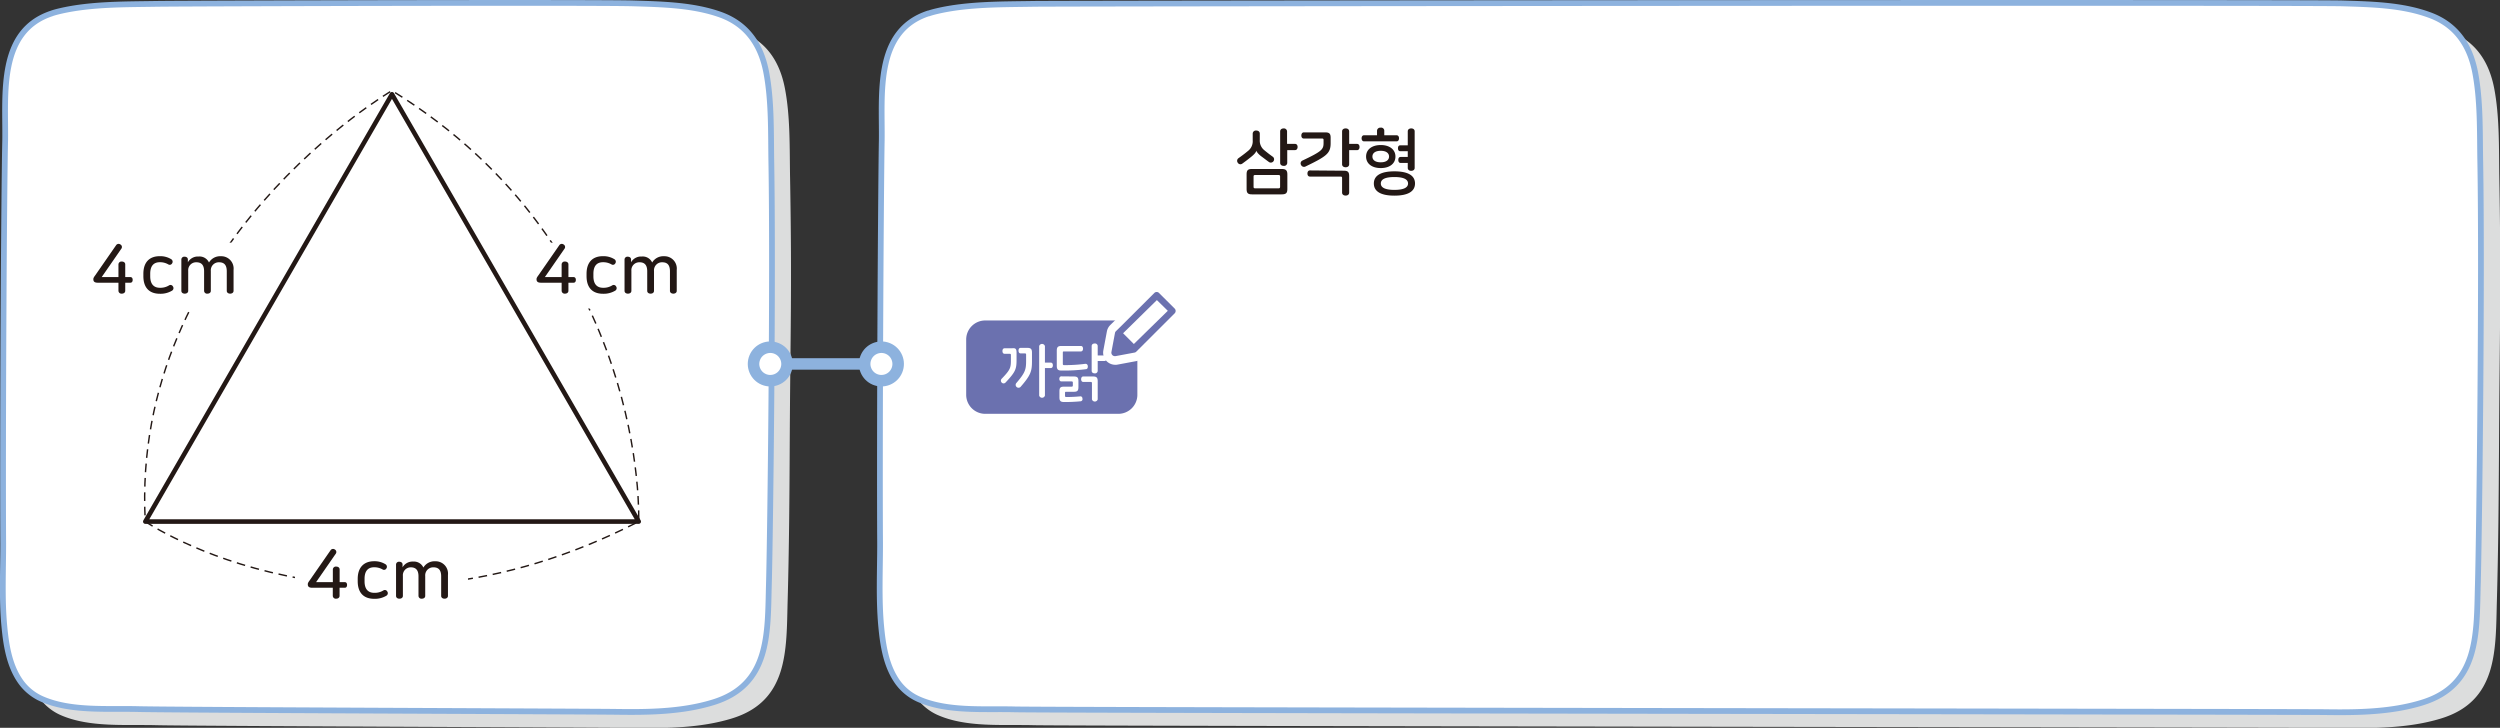 <svg xmlns="http://www.w3.org/2000/svg" xmlns:xlink="http://www.w3.org/1999/xlink" viewBox="0 0 434.36 126.45"><rect x="0" y="0" width="434.36" height="126.45" fill="#333333" stroke="none"/><defs><style>.cls-1,.cls-11,.cls-12,.cls-4,.cls-5,.cls-7,.cls-8{fill:none;}.cls-2{fill:#dcdddd;}.cls-3{fill:#fff;}.cls-4,.cls-5{stroke:#8db2de;}.cls-11,.cls-12,.cls-4,.cls-5{stroke-linecap:round;}.cls-11,.cls-12,.cls-4,.cls-5,.cls-7{stroke-linejoin:round;}.cls-5{stroke-width:2px;}.cls-6{clip-path:url(#clip-path);}.cls-7,.cls-8{stroke:#231815;}.cls-7{stroke-width:0.8px;}.cls-8{stroke-width:0.25px;stroke-dasharray:1.5 1;}.cls-9{fill:#231815;}.cls-10{fill:#6b71af;}.cls-11{stroke:#6b71af;stroke-width:0.5px;}.cls-12{stroke:#fff;stroke-width:3px;}</style><clipPath id="clip-path"><rect class="cls-1" x="16.03" y="15.61" width="103.04" height="92.55"/></clipPath></defs><title>자산 1</title><g id="레이어_2" data-name="레이어 2"><g id="레이어_1-2" data-name="레이어 1"><path class="cls-2" d="M12.25,5.07c-9.36,3.08-8,14-8.1,22-.16,8.83-.23,17.67-.28,26.5-.11,19-.13,24.64,0,43.69,0,4.71-.24,9.57.19,14.27H4c.29,3.16.81,6.53,2.53,9.25a9,9,0,0,0,4,3.46c5,2.2,11.32,1.61,16.69,1.76,5.85.15,77.31.4,83.16.48,5.51.07,11.31,0,16.64-1.61,10.07-3,9.59-12,9.83-20.52.25-9,.32-18,.36-27,.1-20,.41-26.53.06-46.52-.09-5,.06-10.6-.91-15.54h0c-.91-4.69-3.31-8.23-7.85-9.89-4.75-1.74-10.19-1.83-15.18-2-6-.2-76.73,0-82.72.09-5.58.09-11.57,0-17,1.27-.46.11-.9.24-1.34.38h0"/><path class="cls-3" d="M9,2.33c-9.36,3.08-8,14-8.1,22C.69,33.11.45,75.42.56,94.46c0,4.72-.25,9.57.19,14.28h0c.29,3.15.8,6.53,2.53,9.24a9,9,0,0,0,4,3.46c5,2.2,11.32,1.62,16.69,1.76,5.84.16,77.3.4,83.15.48,5.51.08,11.32,0,16.64-1.61,10.07-3,9.59-12,9.83-20.52.25-9,.77-53.55.42-73.54-.08-5,.06-10.59-.9-15.54-.92-4.69-3.32-8.22-7.86-9.89C120.48.85,115,.75,110.05.59c-6-.2-76.73,0-82.72.08-5.58.1-11.57,0-17,1.28-.46.11-.91.23-1.35.38H9"/><path class="cls-4" d="M9,2.33c-9.36,3.08-8,14-8.1,22C.69,33.11.45,75.42.56,94.46c0,4.72-.25,9.57.19,14.28h0c.29,3.15.8,6.53,2.53,9.24a9,9,0,0,0,4,3.46c5,2.2,11.32,1.62,16.69,1.76,5.84.16,77.3.4,83.15.48,5.51.08,11.32,0,16.64-1.61,10.07-3,9.59-12,9.83-20.52.25-9,.77-53.55.42-73.54-.08-5,.06-10.59-.9-15.54-.92-4.69-3.32-8.22-7.86-9.89C120.48.85,115,.75,110.05.59c-6-.2-76.73,0-82.72.08-5.58.1-11.57,0-17,1.28-.46.11-.91.23-1.35.38Z"/><path class="cls-2" d="M164.6,5.07c-9.36,3.08-8,14-8.11,22-.15,8.83-.22,17.67-.27,26.5-.11,19-.13,24.64,0,43.69,0,4.71-.24,9.57.19,14.27.29,3.16.81,6.53,2.53,9.25a9,9,0,0,0,4,3.46c5,2.2,11.32,1.61,16.69,1.76,5.85.15,221.87.4,227.72.48,5.51.07,11.32,0,16.64-1.61,10.07-3,9.59-12,9.83-20.52.25-9,.32-18,.37-27,.1-20,.4-26.53.05-46.52-.08-5,.06-10.6-.9-15.54h0c-.92-4.69-3.32-8.23-7.86-9.89-4.74-1.74-10.19-1.83-15.17-2-6-.2-221.3,0-227.29.09-5.58.09-11.57,0-17,1.27-.46.11-.9.24-1.34.38h0"/><path class="cls-3" d="M161.3,2.33c-9.36,3.08-8,14-8.1,22-.16,8.83-.4,51.14-.29,70.18,0,4.72-.25,9.57.19,14.28.29,3.15.8,6.53,2.53,9.24a9,9,0,0,0,4,3.46c5,2.2,11.32,1.62,16.69,1.76,5.84.16,221.87.4,227.72.48,5.51.08,11.32,0,16.64-1.61,10.07-3,9.59-12,9.83-20.52.25-9,.77-53.55.42-73.54-.09-5,.06-10.59-.9-15.54h0c-.92-4.69-3.32-8.22-7.86-9.89C417.39.85,412,.75,407,.59c-6-.2-221.29,0-227.28.08-5.58.1-11.57,0-17,1.28-.46.11-.91.23-1.35.38h0"/><path class="cls-4" d="M161.3,2.33c-9.36,3.08-8,14-8.1,22-.16,8.83-.4,51.14-.29,70.18,0,4.72-.25,9.57.19,14.28.29,3.15.8,6.53,2.53,9.24a9,9,0,0,0,4,3.46c5,2.2,11.32,1.62,16.69,1.76,5.84.16,221.87.4,227.72.48,5.51.08,11.32,0,16.64-1.61,10.07-3,9.59-12,9.83-20.52.25-9,.77-53.55.42-73.54-.09-5,.06-10.59-.9-15.54h0c-.92-4.69-3.32-8.22-7.86-9.89C417.39.85,412,.75,407,.59c-6-.2-221.29,0-227.28.08-5.58.1-11.57,0-17,1.28-.46.11-.91.23-1.35.38Z"/><line class="cls-5" x1="137.47" y1="63.23" x2="152.91" y2="63.23"/><path class="cls-3" d="M133.83,60.32a2.92,2.92,0,1,0,2.92,2.91,2.91,2.91,0,0,0-2.92-2.91"/><circle class="cls-5" cx="133.83" cy="63.23" r="2.91" transform="translate(24.2 162.68) rotate(-67.5)"/><path class="cls-3" d="M153.14,60.32a2.92,2.92,0,1,0,2.92,2.91,2.91,2.91,0,0,0-2.92-2.91"/><circle class="cls-5" cx="153.14" cy="63.23" r="2.91" transform="translate(36.12 180.52) rotate(-67.5)"/><g class="cls-6"><polygon class="cls-7" points="25.25 90.62 110.97 90.62 68.1 16.38 25.25 90.62"/><path class="cls-8" d="M25.24,90.62s36.86,25.13,85.73,0c0,0,1.88-47.37-42.87-74.87C68.1,15.75,22.64,42.24,25.24,90.62Z"/><rect class="cls-3" x="51.25" y="95.16" width="30.06" height="11.44"/></g><path class="cls-9" d="M58.32,96.23l-3.4,4.91h2.91v-2.2a.52.52,0,0,1,.58-.5c.31,0,.6.16.6.5v2.2h.88c.3,0,.41.23.41.49s-.11.49-.41.49H59v1.39c0,.35-.29.51-.6.51a.52.52,0,0,1-.58-.51v-1.39H54.26c-.55,0-.78-.19-.78-.58,0-.16,0-.27.33-.71l3.62-5.22a.52.52,0,0,1,.74-.14A.5.5,0,0,1,58.32,96.23Z"/><g class="cls-6"><path class="cls-9" d="M67,98.05a.51.51,0,0,1,.12.73.46.46,0,0,1-.66.15A2.86,2.86,0,0,0,65,98.56c-1.05,0-1.66.64-1.66,2V101c0,1.37.63,2,1.69,2a2.84,2.84,0,0,0,1.57-.41.47.47,0,0,1,.68.17.51.51,0,0,1-.13.73,3.86,3.86,0,0,1-2.13.55c-1.79,0-2.87-1-2.87-3.07v-.39c0-2,1.08-3.07,2.85-3.07A3.6,3.6,0,0,1,67,98.05Z"/><path class="cls-9" d="M73.56,98.61a2.25,2.25,0,0,1,2.06-1.09,2.14,2.14,0,0,1,2.21,2.37v3.64c0,.33-.29.49-.59.49s-.59-.16-.59-.49v-3.39c0-1.15-.5-1.57-1.34-1.57a1.39,1.39,0,0,0-1.43,1.51v3.45c0,.33-.28.49-.59.49a.51.51,0,0,1-.58-.49v-3.4c0-1.1-.48-1.56-1.35-1.56A1.37,1.37,0,0,0,70,100.05v3.48c0,.33-.29.49-.6.49s-.59-.16-.59-.49V98.08a.5.5,0,0,1,.56-.48c.29,0,.57.15.57.48v.49a2,2,0,0,1,1.86-1A1.8,1.8,0,0,1,73.56,98.61Z"/><rect class="cls-3" x="91" y="42.16" width="30.06" height="11.44"/></g><path class="cls-9" d="M98.07,43.23l-3.4,4.91h2.91v-2.2a.52.52,0,0,1,.58-.5c.31,0,.6.16.6.5v2.2h.88c.3,0,.41.23.41.49s-.11.49-.41.49h-.88v1.39c0,.35-.29.51-.6.51a.52.52,0,0,1-.58-.51V49.12H94c-.55,0-.78-.19-.78-.58,0-.16,0-.27.33-.71l3.62-5.22a.52.52,0,0,1,.74-.14A.5.5,0,0,1,98.07,43.23Z"/><path class="cls-9" d="M106.77,45.05a.51.51,0,0,1,.12.73.46.46,0,0,1-.66.15,2.86,2.86,0,0,0-1.47-.37c-1.05,0-1.66.64-1.66,2V48c0,1.37.63,2,1.69,2a2.84,2.84,0,0,0,1.57-.41.47.47,0,0,1,.68.17.51.51,0,0,1-.13.73,3.88,3.88,0,0,1-2.13.55c-1.79,0-2.87-1-2.87-3.07v-.39c0-2.05,1.08-3.07,2.85-3.07A3.6,3.6,0,0,1,106.77,45.05Z"/><path class="cls-9" d="M113.31,45.61a2.25,2.25,0,0,1,2.06-1.09,2.14,2.14,0,0,1,2.21,2.37v3.64c0,.33-.29.49-.59.49s-.59-.16-.59-.49V47.14c0-1.15-.5-1.57-1.34-1.57a1.39,1.39,0,0,0-1.43,1.51v3.45c0,.33-.28.49-.59.49s-.59-.16-.59-.49v-3.4c0-1.1-.48-1.56-1.34-1.56a1.37,1.37,0,0,0-1.41,1.48v3.48c0,.33-.29.49-.6.49s-.59-.16-.59-.49V45.08a.5.5,0,0,1,.56-.48c.29,0,.57.15.57.48v.49a2,2,0,0,1,1.86-1A1.8,1.8,0,0,1,113.31,45.61Z"/><g class="cls-6"><rect class="cls-3" x="14" y="42.16" width="30.06" height="11.44"/><path class="cls-9" d="M21.07,43.23l-3.4,4.91h2.91v-2.2a.52.52,0,0,1,.58-.5c.31,0,.6.16.6.5v2.2h.88c.3,0,.41.23.41.49s-.11.49-.41.49h-.88v1.39c0,.35-.29.51-.6.51a.52.52,0,0,1-.58-.51V49.12H17c-.55,0-.78-.19-.78-.58,0-.16,0-.27.33-.71l3.62-5.22a.52.52,0,0,1,.74-.14A.5.5,0,0,1,21.07,43.23Z"/></g><path class="cls-9" d="M29.77,45.05a.51.51,0,0,1,.12.73.46.46,0,0,1-.66.15,2.86,2.86,0,0,0-1.47-.37c-1.05,0-1.66.64-1.66,2V48c0,1.37.63,2,1.69,2a2.84,2.84,0,0,0,1.57-.41.47.47,0,0,1,.68.17.51.51,0,0,1-.13.73,3.86,3.86,0,0,1-2.13.55c-1.79,0-2.87-1-2.87-3.07v-.39c0-2.05,1.08-3.07,2.85-3.07A3.6,3.6,0,0,1,29.77,45.05Z"/><path class="cls-9" d="M36.31,45.61a2.25,2.25,0,0,1,2.06-1.09,2.14,2.14,0,0,1,2.21,2.37v3.64c0,.33-.29.49-.59.49s-.59-.16-.59-.49V47.14c0-1.15-.5-1.57-1.34-1.57a1.39,1.39,0,0,0-1.43,1.51v3.45c0,.33-.28.49-.59.49a.51.51,0,0,1-.58-.49v-3.4c0-1.1-.48-1.56-1.35-1.56a1.37,1.37,0,0,0-1.41,1.48v3.48c0,.33-.29.49-.6.49s-.59-.16-.59-.49V45.08a.5.5,0,0,1,.56-.48c.29,0,.57.15.57.48v.49a2,2,0,0,1,1.86-1A1.8,1.8,0,0,1,36.31,45.61Z"/><path class="cls-9" d="M218.88,23.21v1.1a2.11,2.11,0,0,0,.79,1.79c.57.47,1.09.87,1.51,1.16a.57.57,0,0,1-.66.92c-.32-.22-.81-.6-1.35-1s-.83-.79-.89-1h0c-.06.27-.3.59-.92,1.09s-1.05.82-1.55,1.18a.53.53,0,0,1-.75-.17.56.56,0,0,1,.11-.79c.59-.42,1.12-.81,1.69-1.29a2.11,2.11,0,0,0,.79-1.8V23.21a.55.55,0,0,1,.62-.53C218.58,22.68,218.88,22.85,218.88,23.21Zm3.79,6.15c.72,0,1,.22,1,.94v2.53c0,.71-.23.94-1,.94h-5.14c-.71,0-.94-.23-.94-.94V30.3c0-.72.23-.94.94-.94Zm-4.61,1.05c-.19,0-.26.07-.26.26v1.79c0,.18.07.26.26.26h4.09c.18,0,.26-.08.26-.26V30.67c0-.19-.08-.26-.26-.26Zm5.56-7.57V25H225c.31,0,.45.25.45.53s-.14.55-.45.55h-1.35V28.3a.54.54,0,0,1-.61.52c-.32,0-.62-.16-.62-.52V22.84c0-.37.3-.53.62-.53A.54.54,0,0,1,223.62,22.84Z"/><path class="cls-9" d="M230.24,23c.72,0,.95.22.95.93v.95c0,1.78-.71,2.28-4.41,4.07a.57.57,0,0,1-.73-.29.54.54,0,0,1,.21-.75c3.4-1.61,3.7-1.94,3.7-3.08v-.5c0-.18-.06-.26-.25-.26h-3.18c-.29,0-.43-.24-.43-.52s.14-.55.43-.55Zm3.23,6.66c.71,0,.94.22.94.94v2.86c0,.36-.29.52-.61.52s-.62-.16-.62-.52V30.93c0-.18-.07-.25-.25-.25H227.6c-.31,0-.44-.25-.44-.53s.13-.54.44-.54Zm.94-6.77V25h1.35c.32,0,.45.25.45.54s-.13.55-.45.55h-1.35v2.45c0,.36-.29.52-.61.52s-.62-.16-.62-.52V22.84c0-.37.3-.53.62-.53S234.41,22.47,234.41,22.84Z"/><path class="cls-9" d="M240.51,22.71v.79h2.13c.3,0,.43.25.43.53s-.13.53-.43.53H237c-.29,0-.43-.25-.43-.53s.14-.53.43-.53h2.25v-.79a.56.56,0,0,1,.62-.53A.54.54,0,0,1,240.51,22.71Zm1.94,4.49c0,1.22-1,2-2.55,2s-2.55-.78-2.55-2,1-2,2.55-2S242.45,26,242.45,27.2Zm-4,0c0,.6.49,1,1.45,1s1.44-.42,1.44-1-.49-1-1.44-1S238.45,26.6,238.45,27.2Zm7.4,4.68c0,1.44-1.32,2.11-3.58,2.11s-3.57-.67-3.57-2.11,1.32-2.11,3.57-2.11S245.85,30.43,245.85,31.88Zm-5.94,0c0,.69.71,1.11,2.36,1.11s2.37-.42,2.37-1.11-.71-1.12-2.37-1.12S239.91,31.18,239.91,31.88Zm5.88-9.06v6.35c0,.35-.29.51-.6.51s-.6-.16-.6-.51v-.86h-1.24c-.29,0-.4-.24-.4-.53s.11-.51.4-.51h1.24v-1h-1.3c-.29,0-.4-.22-.4-.51s.11-.51.4-.51h1.3V22.82c0-.35.29-.51.6-.51S245.79,22.47,245.79,22.82Z"/><path class="cls-10" d="M197.24,55.93h-26a3.06,3.06,0,0,0-3.12,3.13v9.46a3.06,3.06,0,0,0,3.12,3.13h23a3.06,3.06,0,0,0,3.12-3.13v-9"/><path class="cls-11" d="M197.24,55.93h-26a3.06,3.06,0,0,0-3.12,3.13v9.46a3.06,3.06,0,0,0,3.12,3.13h23a3.06,3.06,0,0,0,3.12-3.13v-9"/><path class="cls-3" d="M176.62,61.26v1.21c0,1.65-.15,2.12-1.92,4a.45.45,0,0,1-.66,0,.47.47,0,0,1,0-.67c1.52-1.58,1.6-1.9,1.6-3.3v-.81c0-.17-.06-.22-.22-.22h-.87c-.27,0-.38-.22-.38-.48s.11-.48.38-.48h1.29C176.44,60.44,176.62,60.61,176.62,61.26Zm2.68,0v1.48c0,1.75-.19,2.43-2,4.5a.5.5,0,0,1-.75-.65c1.57-1.83,1.73-2.36,1.73-3.9V61.62c0-.17-.07-.22-.23-.22h-.72c-.26,0-.37-.22-.37-.48s.11-.48.37-.48h1.15C179.1,60.44,179.3,60.64,179.3,61.26Zm2.25-1.13V63h1c.27,0,.38.21.38.47s-.11.48-.38.48h-1v4.78a.52.52,0,0,1-1,0v-8.6a.52.52,0,0,1,1,0Z"/><path class="cls-3" d="M188.17,60.58c0,.25-.12.48-.37.48h-2.91c-.16,0-.23,0-.23.21v1.94c0,.18.07.23.23.23a27.65,27.65,0,0,0,3.69-.23c.24,0,.4.14.42.4s-.06.5-.29.53a29.82,29.82,0,0,1-4.29.24c-.61,0-.81-.2-.81-.83V60.93c0-.62.2-.82.81-.82h3.38C188.05,60.11,188.17,60.33,188.17,60.58Zm-1.62,4.83c.64,0,.82.18.82.83v1c0,.65-.18.83-.82.83h-1.28c-.17,0-.23,0-.23.22v.46c0,.17.06.23.23.23a24.16,24.16,0,0,0,2.44-.12c.23,0,.35.16.36.39a.37.37,0,0,1-.3.47,28.07,28.07,0,0,1-2.88.13c-.62,0-.82-.19-.82-.82V68c0-.65.18-.82.82-.82h1.28c.17,0,.23-.06.23-.24v-.45c0-.16-.06-.22-.23-.22H184.4c-.23,0-.35-.21-.35-.44s.12-.44.35-.44Zm3.36,0c.61,0,.81.2.81.83v3.15a.52.52,0,0,1-1,0v-2.8c0-.17-.06-.23-.22-.23h-1.29c-.25,0-.37-.21-.37-.47s.12-.48.37-.48Zm.81-5.27v1.62h1.17c.27,0,.39.22.39.47s-.12.49-.39.49h-1.17v1.69a.46.46,0,0,1-.52.46c-.28,0-.53-.14-.53-.46V60.14c0-.32.25-.46.53-.46A.46.46,0,0,1,190.72,60.14Z"/><path class="cls-3" d="M194.07,57.43l-.12.12a.58.58,0,0,0-.16.31l-.62,3.32a.61.61,0,0,0,.59.7h.1l3.32-.62a.58.58,0,0,0,.31-.16l.42-.42h0l6.25-6.24a.59.59,0,0,0,.17-.42.58.58,0,0,0-.17-.41l-2.71-2.7a.57.57,0,0,0-.83,0l-5.37,5.36Z"/><path class="cls-12" d="M194.07,57.43l-.12.12a.58.58,0,0,0-.16.31l-.62,3.32a.61.61,0,0,0,.59.7h.1l3.32-.62a.58.58,0,0,0,.31-.16l.42-.42h0l6.25-6.24a.59.59,0,0,0,.17-.42.58.58,0,0,0-.17-.41l-2.71-2.7a.57.57,0,0,0-.83,0l-5.37,5.36Z"/><path class="cls-10" d="M201,52.14,202.9,54,197,59.77l-1.87-1.87Zm-7,5.29-.12.12a.58.58,0,0,0-.16.31l-.62,3.32a.61.61,0,0,0,.59.7h.1l3.32-.62a.58.58,0,0,0,.31-.16l.42-.42h0l6.25-6.24a.59.59,0,0,0,.17-.42.58.58,0,0,0-.17-.41l-2.71-2.7a.57.57,0,0,0-.83,0l-5.37,5.36"/></g></g></svg>